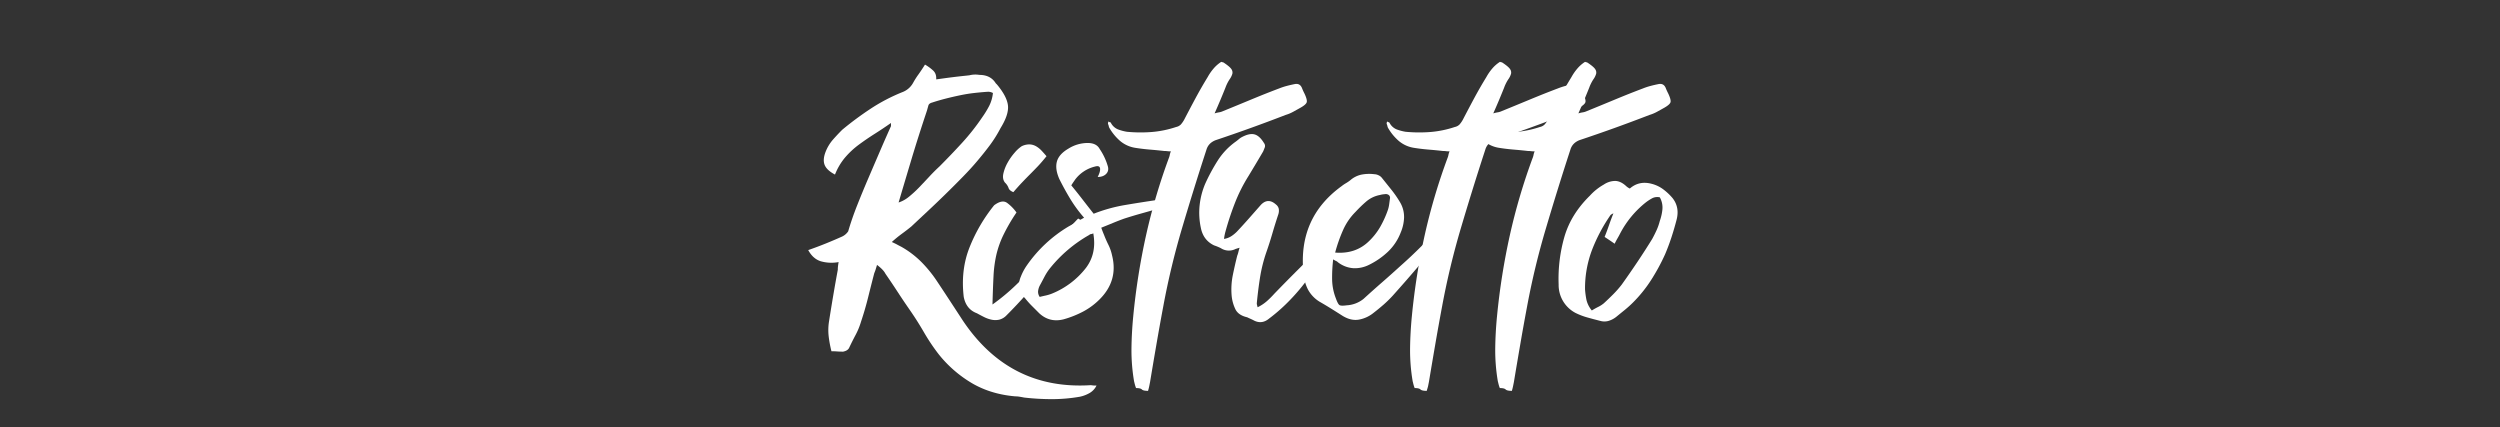 <svg id="Layer_1" data-name="Layer 1" xmlns="http://www.w3.org/2000/svg" viewBox="0 0 2400 410"><rect x="0" y="0" width="2400" height="410" fill="#333333" stroke="none"/><defs><style>.cls-1{fill:#fff;}</style></defs><path class="cls-1" d="M855.34,118.06q-7.7,5.39-15.55,10.37t-15.16,10.36a80.19,80.19,0,0,0-13.24,12.28,58.11,58.11,0,0,0-9.79,16.51q-8.05-4.23-10-9.41t1.15-12.86A40.05,40.05,0,0,1,799.68,134q4.22-4.78,8.83-9.4A308.72,308.72,0,0,1,836,104.25a172.09,172.09,0,0,1,30.13-15.74,19.63,19.63,0,0,0,10.37-8.83,76.08,76.08,0,0,1,5.37-8.44Q884.88,67,888,62a44.13,44.13,0,0,1,7.87,5.76q3.25,3.07,2.88,8.45l7.29-1c2.81-.39,5.76-.77,8.83-1.15s5.95-.71,8.63-1,5-.51,7.1-.77a23.66,23.66,0,0,1,9.6-.39q10.74,0,15.74,8.06l1.15,1.16q9.59,11.5,10.55,20.15t-7.1,21.68a120.35,120.35,0,0,1-10.17,16.31q-5.57,7.48-12.09,15.17-5.76,6.9-13.82,15.16t-16.88,16.88q-8.84,8.64-17.47,16.7t-15.16,14.2q-4.23,3.47-9.21,7.1a114,114,0,0,0-9.6,7.87q2.68,1.16,4.8,2.3c1.4.77,2.88,1.54,4.41,2.31a89.18,89.18,0,0,1,19,14.39,121.75,121.75,0,0,1,15.16,18.62q6.13,9.21,12.29,18.61l12.66,19.38q44.91,66.79,122.83,61.8a25.84,25.84,0,0,0,5.37.38,16.71,16.71,0,0,1-6.53,7.1,31.66,31.66,0,0,1-9.59,3.65,157.21,157.21,0,0,1-26.68,2.3,235.5,235.5,0,0,1-26.67-1.53c-1.29-.26-2.69-.52-4.22-.77a25.49,25.49,0,0,0-4.23-.38q-23-1.94-41.07-12.29A116.69,116.69,0,0,1,901,339.91,191.62,191.62,0,0,1,887,319q-6.33-10.94-13.24-20.92-6.15-8.82-11.9-17.65T850,262.76q-1.92-3.83-8.06-8.44c-.51,1.79-1,3.26-1.34,4.41s-.84,2.37-1.35,3.65q-3.08,11.89-5.94,23.41t-6.72,23a68.17,68.17,0,0,1-5.18,12.67q-3.27,6.13-6.34,12.66-1.53,2.69-5.75,3.46c-2,0-3.91-.07-5.57-.19s-3.52-.2-5.56-.2a108.64,108.64,0,0,1-2.69-14.58,53.07,53.07,0,0,1,.38-14.2q1.92-12.29,4-24.57t4.42-24.95a27.78,27.78,0,0,1,.19-3.45c.12-1,.32-2.3.57-3.84a37.42,37.42,0,0,1-17.08-.77q-7.49-2.3-12.09-10.74,8.83-3.08,16.89-6.34t15.74-6.71a14.36,14.36,0,0,0,5.76-5q3.45-11.9,8.63-25T833.65,171q5.57-13,11.13-25.91t10.56-24Zm97.87-28.78a10,10,0,0,0-2.69-1,11.91,11.91,0,0,0-1.92-.2q-6.14.39-13.05,1.16t-14.2,2.3q-7.29,1.53-14,3.26t-12.47,3.65c-2,.51-3.26,1.47-3.65,2.88s-.83,3-1.34,4.79q-8.45,25.34-14.78,46.45t-12.47,41.83a30.29,30.29,0,0,0,10-5.56,107,107,0,0,0,9.78-9q4.8-5,9.79-10.37t9.6-9.59q11.13-11.13,21.68-22.65a212.11,212.11,0,0,0,19.39-24.56,90.85,90.85,0,0,0,6.71-10.94A35.59,35.59,0,0,0,953.21,89.28Z"/><path class="cls-1" d="M1035,209.8a14.77,14.77,0,0,1,2.5,1.53,25.1,25.1,0,0,0,2.11,1.54,3,3,0,0,1-.39,1.92q-19.57,25.32-36.46,46.82a459.81,459.81,0,0,1-36.46,41.07,14.44,14.44,0,0,1-7.1,4.22,17.61,17.61,0,0,1-7.3,0,29.44,29.44,0,0,1-7.1-2.49c-2.3-1.15-4.6-2.36-6.91-3.65Q927.5,296.93,925.19,285q-3.08-26.08,5.76-48a155.51,155.51,0,0,1,23.41-39.92q7.67-5.76,12.47-2.3a41.22,41.22,0,0,1,9,9.21A173.78,173.78,0,0,0,963,226.11a91.55,91.55,0,0,0-6.53,18.61,119.15,119.15,0,0,0-2.69,20.35q-.57,11.13-1,27.25a197.29,197.29,0,0,0,22.84-19q10.94-10.56,21.3-21.5T1016.73,230Q1026.14,219,1035,209.8Zm-30.32-59.88q-4.6,5.76-8.44,9.79t-7.49,7.67c-2.43,2.44-4.93,5-7.48,7.68s-5.38,5.82-8.45,9.4q-3.84-1.53-4.6-4a13.28,13.28,0,0,0-3.46-5.18q-2.69-3.45-1.53-8.63a38.33,38.33,0,0,1,4-10.37,56.06,56.06,0,0,1,6.71-9.59,33.35,33.35,0,0,1,6.91-6.34,16.62,16.62,0,0,1,7.68-1.72,13.51,13.51,0,0,1,6.33,1.92,23.31,23.31,0,0,1,5.18,4.22C1001.57,146.41,1003.1,148.13,1004.64,149.92Z"/><path class="cls-1" d="M1040.72,209a130.11,130.11,0,0,1-13.24-18q-5.57-9.21-10.55-19.19-4.23-9.6-2.31-16.7t11.13-12.47a35,35,0,0,1,18.43-5.38q8.43,0,11.51,5.76a58,58,0,0,1,7.68,16.12q1.53,4.6-1.35,7.68c-1.91,2.05-4.67,3.07-8.25,3.07a26,26,0,0,0,1.92-4.61c1.28-4.85-.26-6.65-4.6-5.37a33.8,33.8,0,0,0-18.81,12.28c-.52.77-1.09,1.6-1.73,2.5s-1.34,2-2.11,3.26q5.37,6.52,10.56,13.24t10.93,14a151.44,151.44,0,0,1,30.52-8.44q15.91-2.69,32-5A26,26,0,0,0,1114,195a28.15,28.15,0,0,1,1.54,3.26,5.87,5.87,0,0,1-1.54,1.15l-1.53.77q-8.07,2.31-16.31,4.61t-16.7,5q-5.38,1.92-10.94,4.22t-11.32,4.6c1,2.82,1.92,5.13,2.68,6.91q1.92,5,4.23,9.6a42.16,42.16,0,0,1,3.45,10q6.14,24.18-11.9,42.22a65.79,65.79,0,0,1-16.12,11.9,95.45,95.45,0,0,1-18.42,7.29q-13.44,3.45-23.42-5.76l-6.9-6.91a87,87,0,0,1-6.53-7.29q-9.21-9.58-4.22-21.11a52,52,0,0,1,5.76-10.75,129.41,129.41,0,0,1,39.91-37.23c2.31-1.28,4.67-2.62,7.1-4S1037.9,210.56,1040.72,209Zm8.83,15a5.86,5.86,0,0,1-2.3.76,2.21,2.21,0,0,0-1.54.77,131.06,131.06,0,0,0-37.61,31.86,51.06,51.06,0,0,0-5.38,8.25c-1.53,2.95-3.07,5.82-4.6,8.64a16.22,16.22,0,0,0-1.54,5,8.57,8.57,0,0,0,1.54,5.75q3.06-.76,5.76-1.34a40.62,40.62,0,0,0,5.75-1.73,78.69,78.69,0,0,0,33-24.94Q1053,243.18,1049.55,224Z"/><path class="cls-1" d="M1102.13,375.22q-4.61,0-5.94-1.34c-.9-.9-2.75-1.34-5.57-1.34a29,29,0,0,1-1.15-3.46c-.25-1-.51-2.05-.77-3.07a177.66,177.66,0,0,1-2.49-31.47q.19-15.36,1.72-31.09a646.08,646.08,0,0,1,12.28-77.53,573.74,573.74,0,0,1,22.27-75.23,16.22,16.22,0,0,0,.57-2.31,16.55,16.55,0,0,1,1-3.07,27.56,27.56,0,0,1-3.45-.19,26.49,26.49,0,0,0-3.07-.19q-6.91-.77-13.82-1.34t-14.2-1.73a29.43,29.43,0,0,1-14.4-6.72,49,49,0,0,1-10.17-12.47,7.17,7.17,0,0,1-.57-1.73,7,7,0,0,0-.58-1.73c-.25-.51-.12-1.4.39-2.68a2.12,2.12,0,0,0,1.34.77c.38,0,.71.25,1,.76a13.38,13.38,0,0,0,6.72,6.14,44.2,44.2,0,0,0,8.63,2.31,137.58,137.58,0,0,0,24,.19,98.64,98.64,0,0,0,23.22-4.8,8.87,8.87,0,0,0,4.61-2.49,27,27,0,0,0,3.07-4.42q5.37-10.36,10.94-20.72t11.7-20.35a48,48,0,0,1,5.57-8.06,33,33,0,0,1,7.48-6.52,2.87,2.87,0,0,0,1.15.38,3,3,0,0,1,1.16.39q5.74,3.84,7.29,6.14a5.62,5.62,0,0,1,1,4.6,17.76,17.76,0,0,1-2.69,5.38,39.11,39.11,0,0,0-4,8.06c-1.53,3.83-3.13,7.74-4.8,11.7s-3.52,8.26-5.56,12.86a30.32,30.32,0,0,1,4.22-1,13.53,13.53,0,0,0,3.45-1q12.29-5,27.06-11.13t27.06-10.75a64.37,64.37,0,0,1,7.49-2.49c2.43-.64,4.92-1.21,7.48-1.73q5.37-1.15,7.3,4.22c.51,1.29,1.27,3,2.3,5q2.68,5.76,2.11,8.06c-.38,1.54-2.37,3.33-6,5.38l-6.91,3.84a36.89,36.89,0,0,1-7.29,3.07q-16.89,6.52-33.39,12.47T1167,134.57q-6.91,2.69-8.83,9.21-11.89,36.47-23.22,74.65a732.73,732.73,0,0,0-18.23,75.81q-3.45,18.42-6.53,36.27t-6.14,36.27c-.25,1.28-.51,2.55-.76,3.84S1102.65,373.43,1102.13,375.22Z"/><path class="cls-1" d="M1175.06,229.37a18.53,18.53,0,0,0,7.1-2.69,32.74,32.74,0,0,0,5.18-4.22q6.14-6.53,11.71-12.86l11.32-12.85q6.92-7.29,14.59-.39a7.13,7.13,0,0,1,2.68,4.22,11.4,11.4,0,0,1-.38,5q-3.08,9.21-5.76,18.43t-5.76,18a144.42,144.42,0,0,0-6.14,24.56q-1.92,12.28-3.07,24.57a6.17,6.17,0,0,0,.19,1.53c.13.52.32,1.28.58,2.3a40.32,40.32,0,0,0,9-5.95,91.45,91.45,0,0,0,7.1-7.1q11.13-11.51,22.65-23l22.64-22.64,3.46-3.45c1,.51,2,1,2.87,1.53s1.73,1,2.5,1.54a1.34,1.34,0,0,0-.19,1.15.63.63,0,0,1-.19.76q-10,13.44-19.58,27.06a193.94,193.94,0,0,1-21.49,25.53q-4.23,4.23-8.64,8.06t-9,7.29q-7.29,6.13-15.35,1.54-1.55-.77-2.88-1.35c-.9-.38-1.86-.82-2.88-1.34q-8.44-1.92-11.32-7.68a38.24,38.24,0,0,1-3.65-13.43,69.77,69.77,0,0,1,1.15-19.38q1.92-9.41,4.23-18.62a24.13,24.13,0,0,0,1.15-3.65,38.14,38.14,0,0,1,1.15-4c-1,.26-2.3.65-3.84,1.16a14.11,14.11,0,0,1-14.2-.77,50.4,50.4,0,0,0-6.53-2.69q-10.35-5-12.66-16.89a69.1,69.1,0,0,1-1.15-21.68A72.31,72.31,0,0,1,1157,176.4,178.67,178.67,0,0,1,1169.11,154a65.67,65.67,0,0,1,17.46-18.23c1-.77,2-1.54,2.88-2.3a14.17,14.17,0,0,1,2.88-1.92q7.29-3.84,12.09-2.5t9,8.25a4.47,4.47,0,0,1,.77,4.23c-.52,1.28-1,2.56-1.54,3.83q-6.53,11.15-14.2,23.8a153.65,153.65,0,0,0-12.85,25.52,275.94,275.94,0,0,0-9,27.06A48,48,0,0,0,1175.06,229.37Z"/><path class="cls-1" d="M1279.84,249a148.53,148.53,0,0,0-1,19.57,52,52,0,0,0,3.64,18q1.92,5.38,3.46,6.33t6.91.2a28.2,28.2,0,0,0,16.12-6.15q8.82-8.06,17.85-15.93t17.84-15.92q10-8.84,19.39-18.23t19-18.62a7.66,7.66,0,0,1,4.8-2.49,15.56,15.56,0,0,1,5.95.95c-.77,1.29-1.47,2.44-2.11,3.46s-1.34,2.05-2.11,3.07q-13.44,15.36-26.29,30.51T1337,283.87a114,114,0,0,1-8.83,8.64q-4.6,4-9.6,7.87a31,31,0,0,1-14.39,6.52q-7.49,1.16-15.54-3.84-5.39-3.45-10.94-6.9t-10.94-6.53a31.06,31.06,0,0,1-11.13-11.71,40.9,40.9,0,0,1-4.23-15.16q-5.75-53.34,36.47-84a34.65,34.65,0,0,1,4.22-2.88,36.28,36.28,0,0,0,4.22-2.88,23.66,23.66,0,0,1,10.75-5.37,39,39,0,0,1,12.28-.39,9.9,9.9,0,0,1,4,1,8.25,8.25,0,0,1,3.26,2.5l9.22,11.51a104.49,104.49,0,0,1,8.44,12.28,27.57,27.57,0,0,1,3.65,14.2,40.27,40.27,0,0,1-3.27,14.59,50.1,50.1,0,0,1-12.09,18.23,72.83,72.83,0,0,1-17.85,12.47,30.39,30.39,0,0,1-15.35,3.46,27.26,27.26,0,0,1-15-5.76,5.25,5.25,0,0,0-1.72-1.15A21.53,21.53,0,0,1,1279.84,249Zm1.92-6.53q19.18,1.54,31.85-10.36a62.19,62.19,0,0,0,11.33-14.2,97.24,97.24,0,0,0,7.48-16.51,28.76,28.76,0,0,0,1.15-5q.38-2.67.77-5.76a3.31,3.31,0,0,0-1.15-3.45,4.84,4.84,0,0,0-3.84-.77,21.14,21.14,0,0,0-4.61.77,28.17,28.17,0,0,0-13,6.14,126,126,0,0,0-10.36,10,57.83,57.83,0,0,0-12.09,17.66A145.36,145.36,0,0,0,1281.76,242.42Z"/><path class="cls-1" d="M1369.65,375.22q-4.61,0-6-1.34c-.89-.9-2.75-1.34-5.57-1.34a29,29,0,0,1-1.15-3.46c-.25-1-.51-2.05-.77-3.07a178.61,178.61,0,0,1-2.49-31.47q.19-15.36,1.73-31.09a644.08,644.08,0,0,1,12.28-77.53A572.16,572.16,0,0,1,1390,150.69a17.74,17.74,0,0,0,.58-2.31,15.14,15.14,0,0,1,1-3.07,27.62,27.62,0,0,1-3.46-.19,26.35,26.35,0,0,0-3.07-.19q-6.9-.77-13.82-1.34t-14.2-1.73a29.43,29.43,0,0,1-14.39-6.72,48.75,48.75,0,0,1-10.17-12.47,7.18,7.18,0,0,1-.58-1.73,7,7,0,0,0-.57-1.73c-.26-.51-.13-1.4.38-2.68a2.14,2.14,0,0,0,1.34.77c.39,0,.71.25,1,.76a13.42,13.42,0,0,0,6.72,6.14,44.49,44.49,0,0,0,8.64,2.31,137.47,137.47,0,0,0,24,.19,98.72,98.72,0,0,0,23.23-4.8,8.84,8.84,0,0,0,4.6-2.49,26.37,26.37,0,0,0,3.07-4.42q5.37-10.36,10.94-20.72t11.71-20.35a47.91,47.91,0,0,1,5.56-8.06,33.06,33.06,0,0,1,7.49-6.52,2.82,2.82,0,0,0,1.15.38,3,3,0,0,1,1.15.39q5.76,3.84,7.29,6.14a5.58,5.58,0,0,1,1,4.6,17.47,17.47,0,0,1-2.68,5.38,38.62,38.62,0,0,0-4,8.06c-1.54,3.83-3.14,7.74-4.8,11.7s-3.52,8.26-5.57,12.86a30.64,30.64,0,0,1,4.22-1,13.59,13.59,0,0,0,3.46-1q12.29-5,27.06-11.13t27.06-10.75a64.24,64.24,0,0,1,7.48-2.49c2.43-.64,4.93-1.21,7.49-1.73q5.37-1.15,7.29,4.22.76,1.94,2.3,5c1.79,3.84,2.5,6.53,2.11,8.06s-2.37,3.33-5.95,5.38l-6.9,3.84a37,37,0,0,1-7.3,3.07q-16.89,6.52-33.39,12.47t-33.78,11.71q-6.9,2.69-8.82,9.21-11.91,36.47-23.23,74.65a732.73,732.73,0,0,0-18.23,75.81q-3.45,18.42-6.52,36.27t-6.14,36.27c-.25,1.28-.51,2.55-.77,3.84S1370.16,373.43,1369.65,375.22Z"/><path class="cls-1" d="M1451.4,375.22q-4.61,0-6-1.34c-.89-.9-2.74-1.34-5.56-1.34a27.32,27.32,0,0,1-1.15-3.46c-.26-1-.51-2.05-.77-3.07a178.64,178.64,0,0,1-2.5-31.47q.19-15.36,1.73-31.09a646.08,646.08,0,0,1,12.28-77.53,573.69,573.69,0,0,1,22.26-75.23,15,15,0,0,0,.58-2.31,15.82,15.82,0,0,1,1-3.07,27.73,27.73,0,0,1-3.46-.19,26.35,26.35,0,0,0-3.07-.19q-6.9-.77-13.81-1.34t-14.2-1.73a29.43,29.43,0,0,1-14.4-6.72,49,49,0,0,1-10.17-12.47,7.64,7.64,0,0,1-.58-1.73,6.63,6.63,0,0,0-.57-1.73c-.25-.51-.13-1.4.38-2.68a2.14,2.14,0,0,0,1.35.77c.38,0,.7.25,1,.76a13.4,13.4,0,0,0,6.71,6.14,44.49,44.49,0,0,0,8.64,2.31,137.58,137.58,0,0,0,24,.19,98.75,98.75,0,0,0,23.22-4.8,8.91,8.91,0,0,0,4.61-2.49A27.6,27.6,0,0,0,1486,115q5.37-10.36,10.93-20.72t11.71-20.35a48,48,0,0,1,5.57-8.06,33,33,0,0,1,7.48-6.52,2.82,2.82,0,0,0,1.15.38,2.93,2.93,0,0,1,1.15.39q5.76,3.84,7.3,6.14a5.62,5.62,0,0,1,1,4.6,17.76,17.76,0,0,1-2.69,5.38,39.11,39.11,0,0,0-4,8.06c-1.54,3.83-3.14,7.74-4.8,11.7s-3.52,8.26-5.56,12.86a30,30,0,0,1,4.22-1,13.53,13.53,0,0,0,3.45-1q12.29-5,27.06-11.13t27.06-10.75a64.37,64.37,0,0,1,7.49-2.49c2.42-.64,4.92-1.21,7.48-1.73q5.37-1.15,7.29,4.22.76,1.94,2.31,5c1.78,3.84,2.49,6.53,2.11,8.06s-2.37,3.33-5.95,5.38l-6.91,3.84a36.89,36.89,0,0,1-7.29,3.07q-16.9,6.52-33.4,12.47t-33.77,11.71q-6.91,2.69-8.83,9.21-11.91,36.47-23.22,74.65A730.17,730.17,0,0,0,1466,294.24q-3.46,18.42-6.53,36.27t-6.14,36.27c-.25,1.28-.51,2.55-.77,3.84S1451.92,373.43,1451.4,375.22Z"/><path class="cls-1" d="M1564.62,181q8.84-7.68,20.73-4.61a31.91,31.91,0,0,1,11.13,5.19,53.38,53.38,0,0,1,9.21,8.63q6.91,8.84,3.84,20.73-2.29,8.84-5,17.08t-6.14,16.31a195.07,195.07,0,0,1-13.24,24.37,128.29,128.29,0,0,1-17.46,21.69,103.14,103.14,0,0,1-7.87,7.1c-2.69,2.18-5.44,4.41-8.26,6.72a22.07,22.07,0,0,1-7.29,3.83,14.34,14.34,0,0,1-8.06,0q-6.15-1.53-12.28-3.26a64.86,64.86,0,0,1-11.52-4.41,30.3,30.3,0,0,1-16.12-27.25,146.25,146.25,0,0,1,5.57-45.87q6.33-21.67,24.37-39.34a53.57,53.57,0,0,1,13.44-10.75,19.74,19.74,0,0,1,10.74-3.45q5.37,0,10.75,5A13.76,13.76,0,0,0,1564.62,181Zm-36.46,117.06c2-1.27,4.09-2.42,6.14-3.45a27.61,27.61,0,0,0,5.38-3.45q4.6-4.23,9-8.64a98.71,98.71,0,0,0,8.25-9.4q7.66-10.74,15-21.69t14.2-22.07q2.3-4.22,4.22-8.44a51.77,51.77,0,0,0,3.07-8.83,47,47,0,0,0,2.5-11.13,19.93,19.93,0,0,0-2.5-11.52,10.75,10.75,0,0,0-7.1.77,46.68,46.68,0,0,0-6,3.84A92.86,92.86,0,0,0,1555.41,224c-.77,1.53-1.6,3.07-2.49,4.6s-1.86,3.33-2.88,5.38c-1.79-1.28-3.46-2.43-5-3.46l-4.61-3.07c1.54-3.84,2.94-7.61,4.23-11.32s2.68-7.49,4.22-11.32a14.64,14.64,0,0,0-2.69,1.53,160.57,160.57,0,0,0-17.85,33.59,104.35,104.35,0,0,0-6.71,37.8A79.94,79.94,0,0,0,1523,287.9,24.62,24.62,0,0,0,1528.16,298.07Z"/></svg>